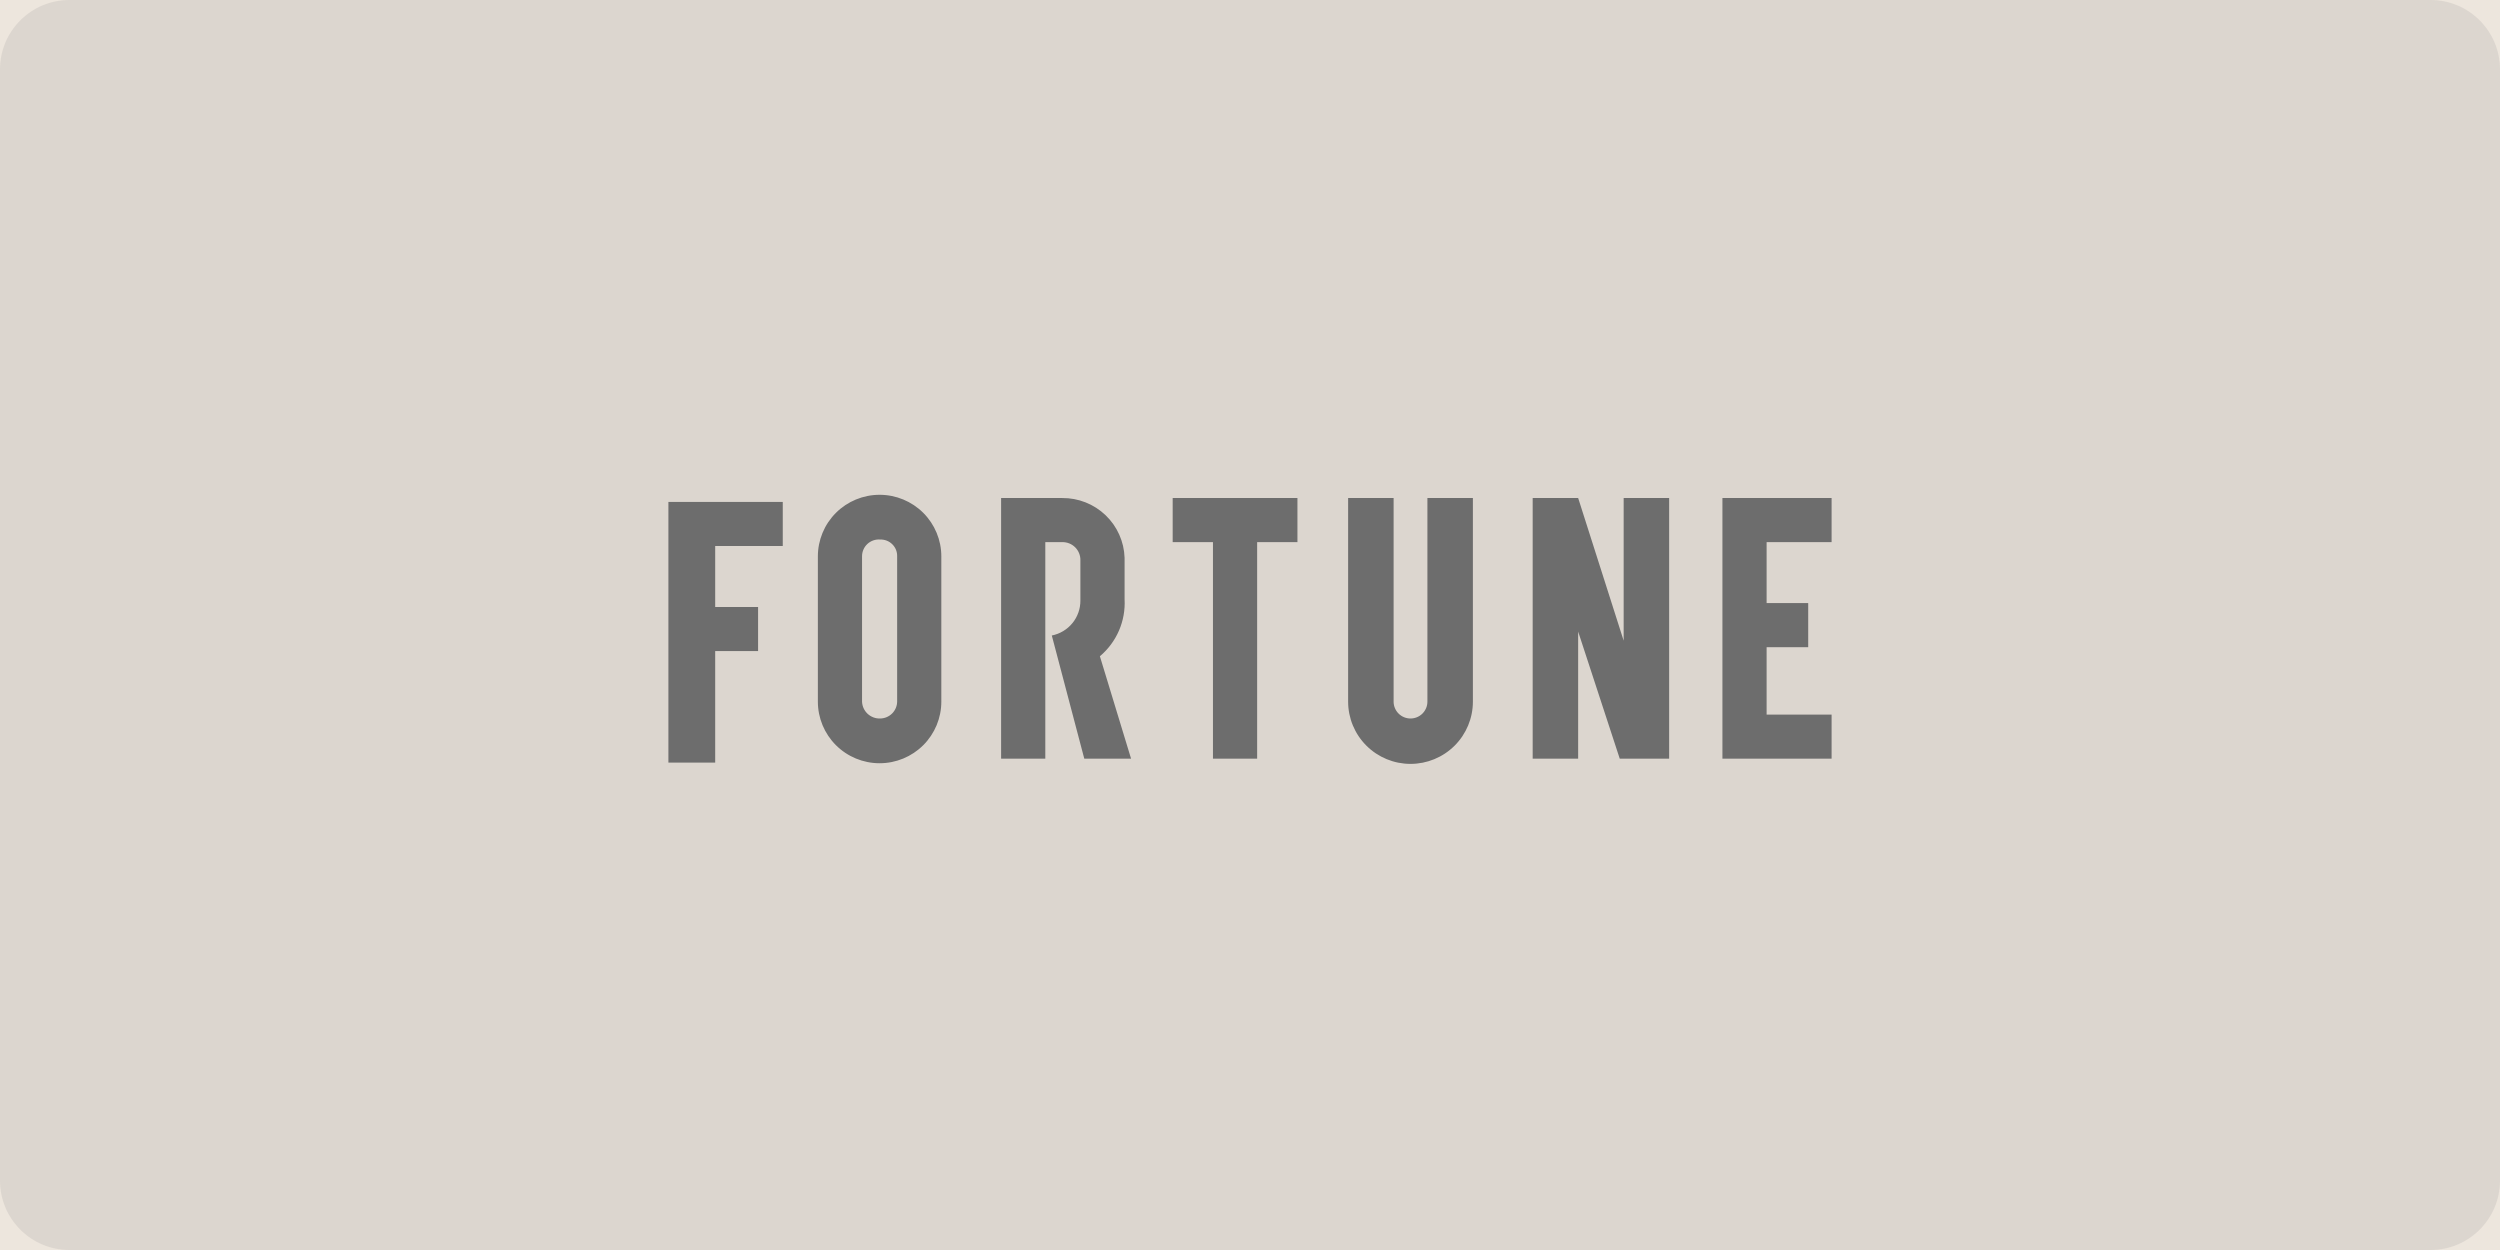 <svg width="288" height="144" viewBox="0 0 288 144" fill="none" xmlns="http://www.w3.org/2000/svg">
<rect width="288" height="144" fill="#E5E5E5"/>
<g clip-path="url(#clip0_0_1)">
<rect width="1440" height="8564" transform="translate(-424 -6966)" fill="white"/>
<path d="M-424 -252H1016V286H-424V-252Z" fill="#EDE6DD"/>
<path d="M0 8C0 3.582 3.582 0 8 0H280C284.418 0 288 3.582 288 8V136C288 140.418 284.418 144 280 144H8C3.582 144 0 140.418 0 136V8Z" fill="#1E1928" fill-opacity="0.08"/>
<g clip-path="url(#clip1_0_1)">
<path d="M94.218 64.096V80.829C94.218 82.711 94.967 84.516 96.301 85.847C97.635 87.178 99.444 87.925 101.33 87.925C103.216 87.925 105.025 87.178 106.358 85.847C107.692 84.516 108.441 82.711 108.441 80.829V64.096C108.441 62.214 107.692 60.409 106.358 59.078C105.025 57.748 103.216 57 101.33 57C99.444 57 97.635 57.748 96.301 59.078C94.967 60.409 94.218 62.214 94.218 64.096ZM99.308 80.829V64.096C99.305 63.828 99.359 63.561 99.465 63.314C99.571 63.067 99.728 62.845 99.925 62.662C100.123 62.479 100.357 62.34 100.611 62.252C100.866 62.165 101.136 62.131 101.404 62.154C101.662 62.146 101.919 62.191 102.159 62.285C102.399 62.38 102.617 62.523 102.799 62.705C102.982 62.887 103.125 63.104 103.22 63.343C103.315 63.583 103.359 63.839 103.351 64.096V80.829C103.343 81.342 103.136 81.831 102.772 82.194C102.409 82.556 101.918 82.763 101.404 82.771C101.139 82.781 100.874 82.739 100.625 82.646C100.376 82.554 100.148 82.414 99.953 82.234C99.758 82.053 99.601 81.836 99.49 81.595C99.38 81.354 99.318 81.094 99.308 80.829ZM149.465 57.373H135.092V62.453H139.733V87.402H144.823V62.453H149.465V57.373ZM164.437 57.373V80.829C164.437 81.344 164.232 81.838 163.867 82.202C163.502 82.567 163.007 82.771 162.491 82.771C161.974 82.771 161.479 82.567 161.114 82.202C160.749 81.838 160.544 81.344 160.544 80.829V57.373H155.304V80.829C155.304 82.731 156.061 84.555 157.409 85.9C158.757 87.244 160.584 88 162.491 88C164.397 88 166.224 87.244 167.572 85.9C168.92 84.555 169.677 82.731 169.677 80.829V57.373H164.437ZM211 62.453V57.373H198.423V87.402H211V82.323H203.514V74.554H208.305V69.475H203.514V62.453H211ZM130.3 87.402H124.911L121.168 73.21C122.101 73.025 122.942 72.521 123.543 71.785C124.144 71.049 124.469 70.126 124.461 69.176V64.545C124.468 64.268 124.418 63.993 124.314 63.737C124.211 63.48 124.057 63.247 123.861 63.052C123.665 62.856 123.432 62.703 123.175 62.6C122.918 62.497 122.642 62.447 122.365 62.453H120.419V87.402H115.328V57.373H122.365C124.225 57.357 126.018 58.066 127.36 59.35C128.703 60.634 129.49 62.391 129.552 64.246V69.026C129.62 70.267 129.399 71.507 128.905 72.647C128.412 73.788 127.659 74.799 126.707 75.6L130.3 87.402ZM187.045 57.373V73.807L181.804 57.373H176.564V87.402H181.804V72.761L186.596 87.402H192.285V57.373H187.045ZM77 57.822V87.851H82.39V75.002H87.331V69.923H82.39V62.901H90.175V57.822H77Z" fill="#6D6D6D"/>
</g>
</g>
<defs>
<clipPath id="clip0_0_1">
<rect width="1440" height="8564" fill="white" transform="translate(-424 -6966)"/>
</clipPath>
<clipPath id="clip1_0_1">
<rect width="230" height="96" fill="white" transform="translate(29 24)"/>
</clipPath>
</defs>
</svg>
